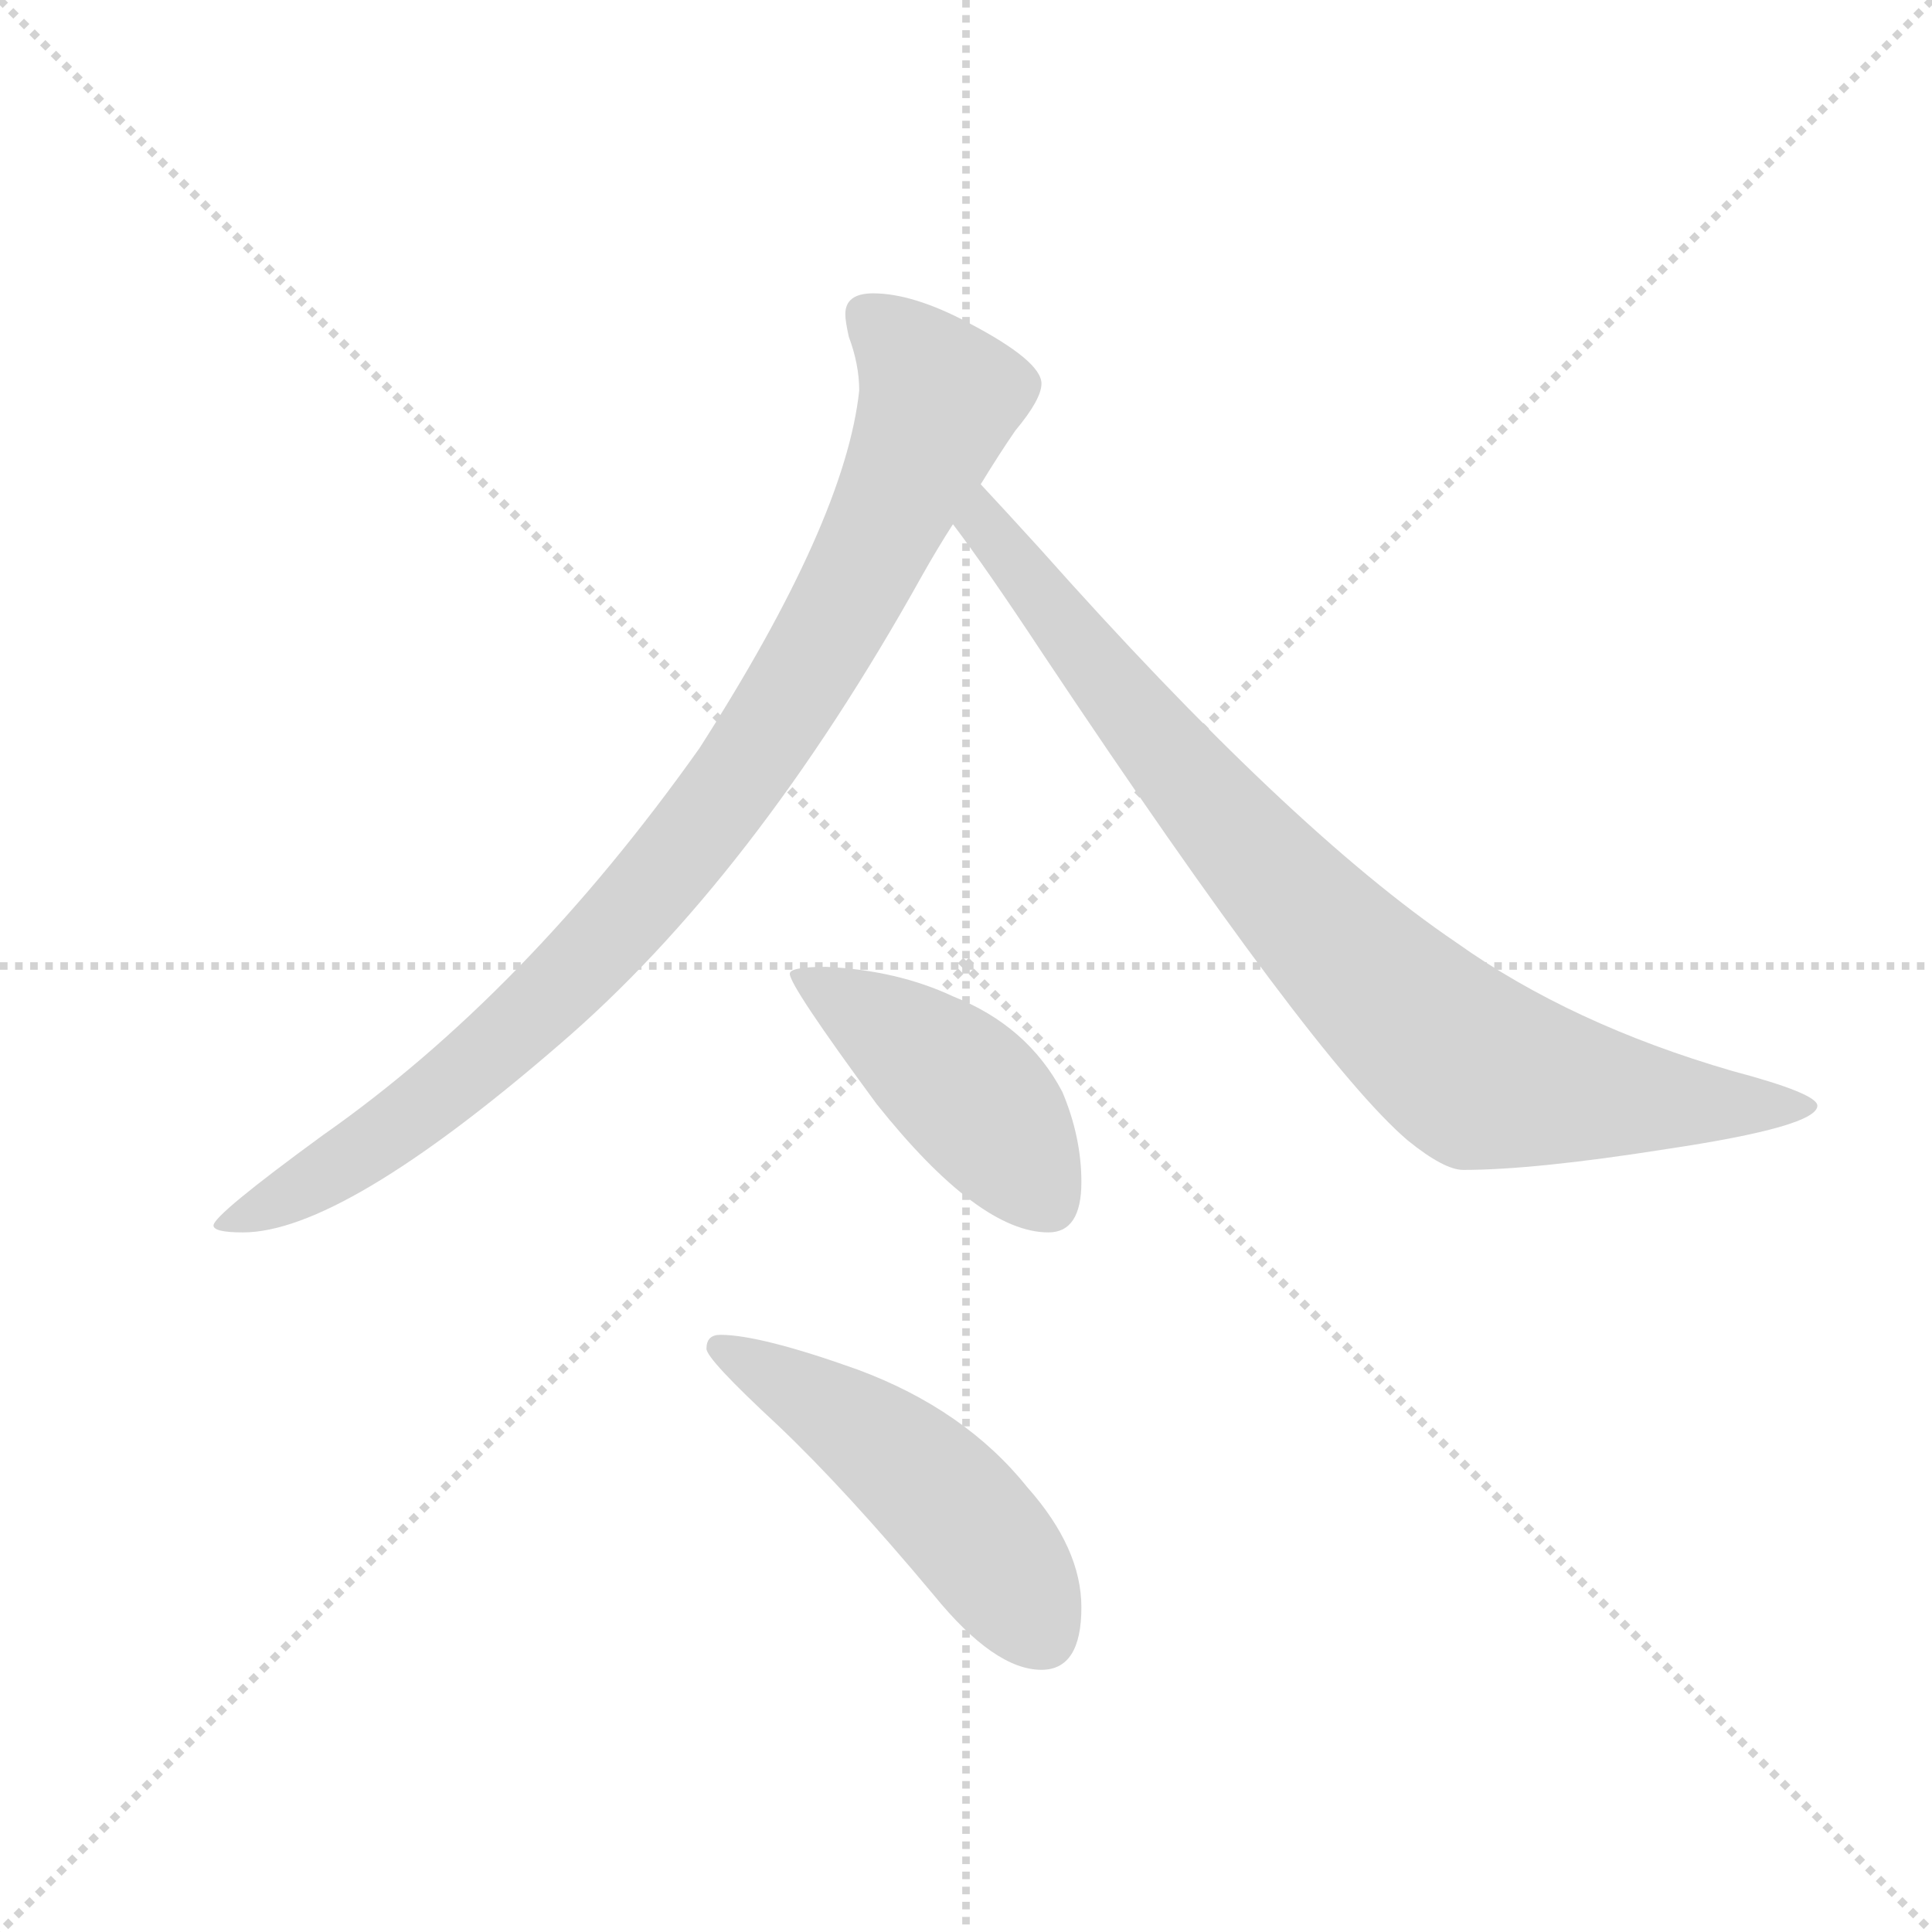<svg version="1.1" viewBox="0 0 1024 1024" xmlns="http://www.w3.org/2000/svg">
  <g stroke="lightgray" stroke-dasharray="1,1" stroke-width="1" transform="scale(4, 4)">
    <line x1="0" y1="0" x2="256" y2="256"></line>
    <line x1="256" y1="0" x2="0" y2="256"></line>
    <line x1="128" y1="0" x2="128" y2="256"></line>
    <line x1="0" y1="128" x2="256" y2="128"></line>
  </g>
  <g transform="scale(0.92, -0.92) translate(60, -900)">
    <style type="text/css">
      
        @keyframes keyframes0 {
          from {
            stroke: blue;
            stroke-dashoffset: 967;
            stroke-width: 128;
          }
          76% {
            animation-timing-function: step-end;
            stroke: blue;
            stroke-dashoffset: 0;
            stroke-width: 128;
          }
          to {
            stroke: black;
            stroke-width: 1024;
          }
        }
        #make-me-a-hanzi-animation-0 {
          animation: keyframes0 1.037s both;
          animation-delay: 0s;
          animation-timing-function: linear;
        }
      
        @keyframes keyframes1 {
          from {
            stroke: blue;
            stroke-dashoffset: 890;
            stroke-width: 128;
          }
          74% {
            animation-timing-function: step-end;
            stroke: blue;
            stroke-dashoffset: 0;
            stroke-width: 128;
          }
          to {
            stroke: black;
            stroke-width: 1024;
          }
        }
        #make-me-a-hanzi-animation-1 {
          animation: keyframes1 0.974s both;
          animation-delay: 1.037s;
          animation-timing-function: linear;
        }
      
        @keyframes keyframes2 {
          from {
            stroke: blue;
            stroke-dashoffset: 455;
            stroke-width: 128;
          }
          60% {
            animation-timing-function: step-end;
            stroke: blue;
            stroke-dashoffset: 0;
            stroke-width: 128;
          }
          to {
            stroke: black;
            stroke-width: 1024;
          }
        }
        #make-me-a-hanzi-animation-2 {
          animation: keyframes2 0.62s both;
          animation-delay: 2.011s;
          animation-timing-function: linear;
        }
      
        @keyframes keyframes3 {
          from {
            stroke: blue;
            stroke-dashoffset: 511;
            stroke-width: 128;
          }
          62% {
            animation-timing-function: step-end;
            stroke: blue;
            stroke-dashoffset: 0;
            stroke-width: 128;
          }
          to {
            stroke: black;
            stroke-width: 1024;
          }
        }
        #make-me-a-hanzi-animation-3 {
          animation: keyframes3 0.666s both;
          animation-delay: 2.632s;
          animation-timing-function: linear;
        }
      
    </style>
    
      <path d="M 443 731 Q 427 731 427 719 Q 427 715 429 706 Q 435 690 435 675 Q 427 600 343 469 Q 243 328 126 246 Q 63 200 63 194 Q 63 190 80 190 Q 137 190 262 298 Q 374 394 471 568 Q 480 584 489 598 L 505 621 Q 516 639 525 652 Q 540 670 540 679 Q 540 692 498 714 Q 466 731 443 731 Z" fill="lightgray"></path>
    
      <path d="M 489 598 Q 508 573 541 523 Q 697 289 751 243 Q 772 226 783 226 Q 824 226 900 238 Q 987 251 987 263 Q 987 270 938 283 Q 845 310 779 357 Q 683 422 539 584 Q 519 606 505 621 C 485 643 471 622 489 598 Z" fill="lightgray"></path>
    
      <path d="M 416 343 Q 395 343 395 339 Q 395 332 445 264 Q 504 190 544 190 Q 563 190 563 219 Q 563 245 552 271 Q 532 309 489 326 Q 457 341 416 343 Z" fill="lightgray"></path>
    
      <path d="M 355 131 Q 347 131 347 123 Q 347 117 388 79 Q 427 42 478 -19 Q 513 -62 540 -62 Q 563 -62 563 -26 Q 563 8 532 43 Q 496 88 434 111 Q 378 131 355 131 Z" fill="lightgray"></path>
    
    
      <clipPath id="make-me-a-hanzi-clip-0">
        <path d="M 443 731 Q 427 731 427 719 Q 427 715 429 706 Q 435 690 435 675 Q 427 600 343 469 Q 243 328 126 246 Q 63 200 63 194 Q 63 190 80 190 Q 137 190 262 298 Q 374 394 471 568 Q 480 584 489 598 L 505 621 Q 516 639 525 652 Q 540 670 540 679 Q 540 692 498 714 Q 466 731 443 731 Z"></path>
      </clipPath>
      <path clip-path="url(#make-me-a-hanzi-clip-0)" d="M 440 719 L 481 671 L 413 528 L 354 436 L 280 348 L 222 293 L 138 230 L 66 194" fill="none" id="make-me-a-hanzi-animation-0" stroke-dasharray="839 1678" stroke-linecap="round"></path>
    
      <clipPath id="make-me-a-hanzi-clip-1">
        <path d="M 489 598 Q 508 573 541 523 Q 697 289 751 243 Q 772 226 783 226 Q 824 226 900 238 Q 987 251 987 263 Q 987 270 938 283 Q 845 310 779 357 Q 683 422 539 584 Q 519 606 505 621 C 485 643 471 622 489 598 Z"></path>
      </clipPath>
      <path clip-path="url(#make-me-a-hanzi-clip-1)" d="M 504 613 L 507 599 L 529 569 L 623 451 L 699 366 L 781 290 L 792 282 L 851 271 L 983 263" fill="none" id="make-me-a-hanzi-animation-1" stroke-dasharray="762 1524" stroke-linecap="round"></path>
    
      <clipPath id="make-me-a-hanzi-clip-2">
        <path d="M 416 343 Q 395 343 395 339 Q 395 332 445 264 Q 504 190 544 190 Q 563 190 563 219 Q 563 245 552 271 Q 532 309 489 326 Q 457 341 416 343 Z"></path>
      </clipPath>
      <path clip-path="url(#make-me-a-hanzi-clip-2)" d="M 399 338 L 436 318 L 494 274 L 545 207" fill="none" id="make-me-a-hanzi-animation-2" stroke-dasharray="327 654" stroke-linecap="round"></path>
    
      <clipPath id="make-me-a-hanzi-clip-3">
        <path d="M 355 131 Q 347 131 347 123 Q 347 117 388 79 Q 427 42 478 -19 Q 513 -62 540 -62 Q 563 -62 563 -26 Q 563 8 532 43 Q 496 88 434 111 Q 378 131 355 131 Z"></path>
      </clipPath>
      <path clip-path="url(#make-me-a-hanzi-clip-3)" d="M 354 124 L 417 90 L 463 56 L 506 11 L 541 -42" fill="none" id="make-me-a-hanzi-animation-3" stroke-dasharray="383 766" stroke-linecap="round"></path>
    
  </g>
</svg>